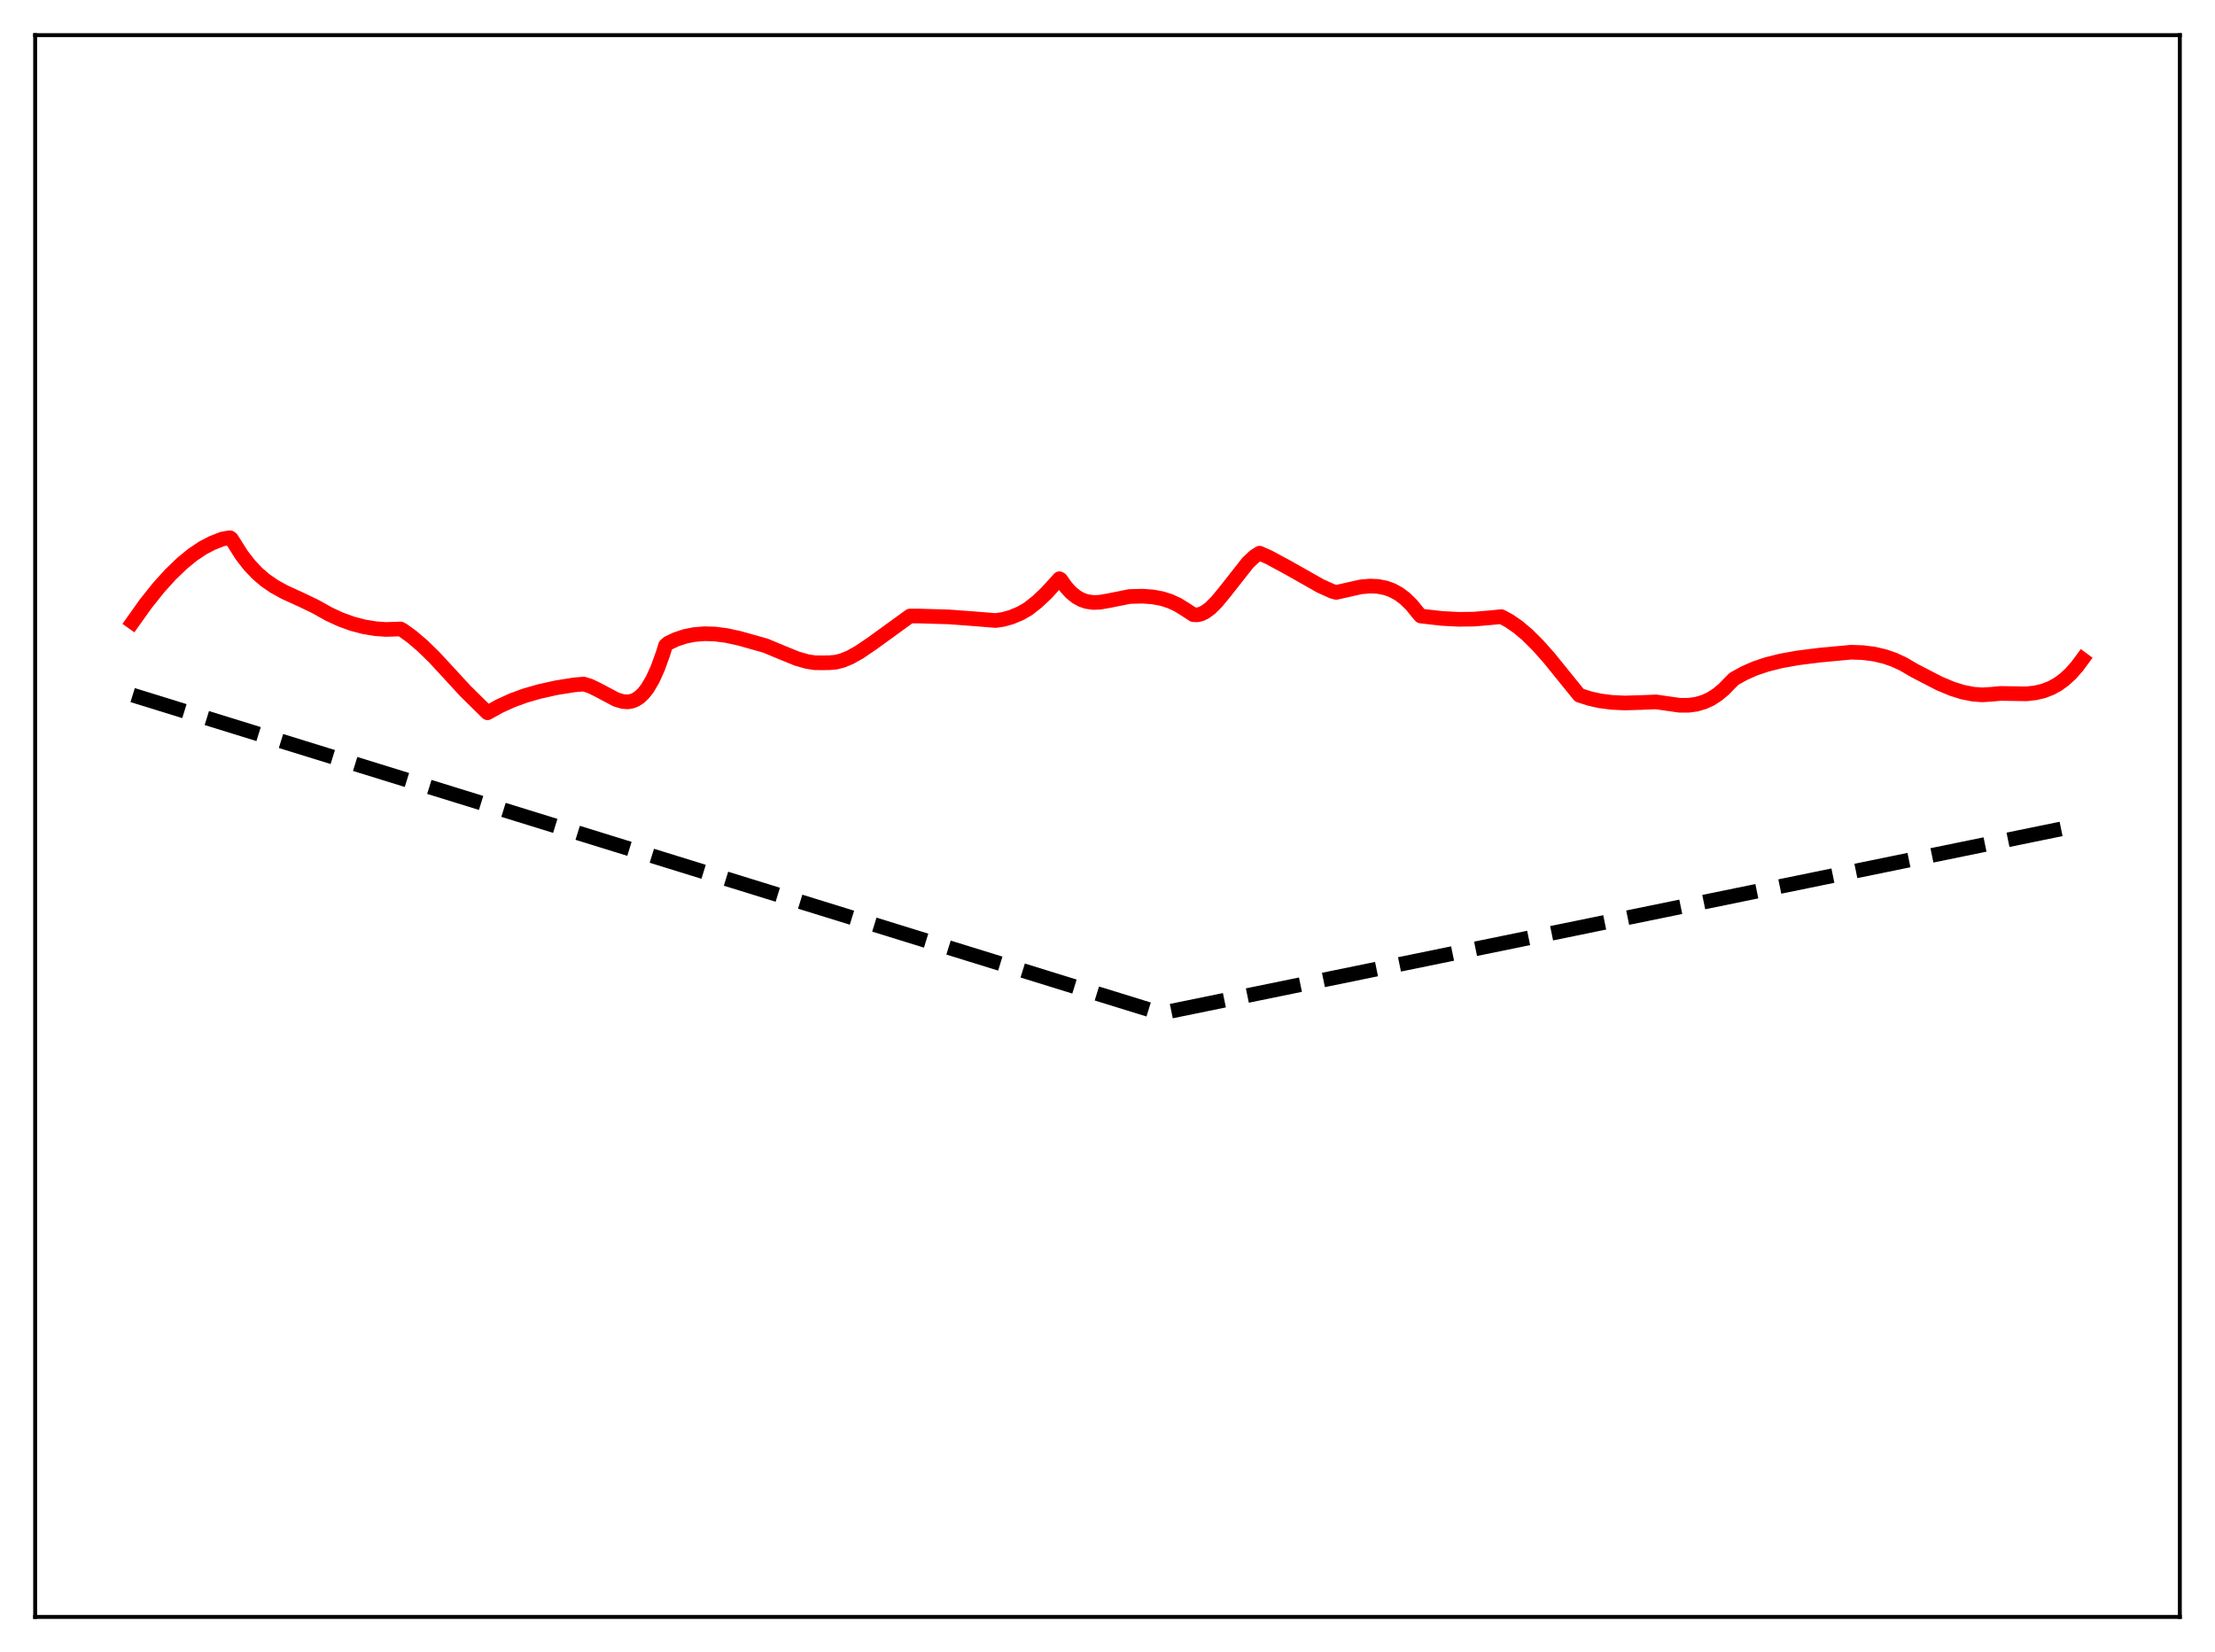 <?xml version="1.0" encoding="utf-8" standalone="no"?>
<!DOCTYPE svg PUBLIC "-//W3C//DTD SVG 1.1//EN"
  "http://www.w3.org/Graphics/SVG/1.1/DTD/svg11.dtd">
<svg xmlns:xlink="http://www.w3.org/1999/xlink" width="453.6pt" height="338.4pt" viewBox="0 0 453.6 338.4" xmlns="http://www.w3.org/2000/svg" version="1.1">
 <defs>
  <style type="text/css">*{stroke-linejoin: round; stroke-linecap: butt}</style>
 </defs>
 <g id="figure_1">
  <g id="patch_1">
   <path d="M 0 338.4 
L 453.6 338.4 
L 453.6 0 
L 0 0 
z
" style="fill: #ffffff"/>
  </g>
  <g id="axes_1">
   <g id="patch_2">
    <path d="M 7.2 331.2 
L 446.4 331.2 
L 446.4 7.2 
L 7.2 7.2 
z
" style="fill: #ffffff"/>
   </g>
   <g id="matplotlib.axis_1"/>
   <g id="matplotlib.axis_2"/>
   <g id="line2d_1">
    <path d="M 27.164 142.38 
L 237.713 207.551 
L 426.436 168.9 
L 426.436 168.9 
" clip-path="url(#p6d6e481378)" style="fill: none; stroke-dasharray: 11.1,4.8; stroke-dashoffset: 0; stroke: #000000; stroke-width: 3"/>
   </g>
   <g id="line2d_2">
    <path d="M 27.164 127.434 
L 29.825 123.694 
L 32.487 120.358 
L 34.883 117.707 
L 37.279 115.401 
L 39.408 113.657 
L 41.537 112.224 
L 43.401 111.25 
L 45.53 110.409 
L 46.861 110.174 
L 47.127 110.157 
L 47.393 110.373 
L 49.523 113.747 
L 51.12 115.795 
L 52.717 117.475 
L 54.314 118.846 
L 56.177 120.131 
L 58.307 121.303 
L 61.767 122.881 
L 64.695 124.293 
L 67.357 125.792 
L 69.753 126.895 
L 72.148 127.763 
L 74.544 128.393 
L 76.94 128.783 
L 79.069 128.933 
L 81.199 128.864 
L 81.997 128.826 
L 82.529 129.111 
L 84.393 130.462 
L 86.522 132.281 
L 88.918 134.617 
L 91.846 137.787 
L 95.306 141.547 
L 99.831 146.004 
L 102.227 144.67 
L 104.889 143.452 
L 107.551 142.477 
L 110.479 141.639 
L 113.939 140.868 
L 117.665 140.275 
L 119.529 140.121 
L 120.86 140.532 
L 122.457 141.31 
L 126.183 143.29 
L 127.514 143.69 
L 128.579 143.762 
L 129.377 143.631 
L 130.176 143.314 
L 130.975 142.785 
L 131.773 142.023 
L 132.572 141.004 
L 133.636 139.206 
L 134.701 136.859 
L 135.766 133.91 
L 136.298 132.197 
L 136.831 131.734 
L 138.428 130.977 
L 140.291 130.355 
L 142.154 129.982 
L 144.284 129.81 
L 146.413 129.87 
L 148.809 130.179 
L 151.471 130.765 
L 156.794 132.263 
L 159.722 133.489 
L 163.183 134.902 
L 165.312 135.51 
L 166.909 135.753 
L 168.506 135.766 
L 169.837 135.746 
L 171.168 135.635 
L 172.499 135.295 
L 174.096 134.634 
L 175.959 133.591 
L 178.621 131.785 
L 186.34 126.187 
L 187.937 126.179 
L 194.326 126.364 
L 199.383 126.739 
L 203.908 127.105 
L 205.505 126.857 
L 207.103 126.408 
L 208.966 125.63 
L 210.563 124.709 
L 212.426 123.236 
L 214.289 121.473 
L 216.419 119.141 
L 216.951 118.545 
L 217.217 118.712 
L 218.282 120.222 
L 219.347 121.389 
L 220.412 122.253 
L 221.476 122.849 
L 222.541 123.215 
L 223.872 123.405 
L 225.203 123.361 
L 227.066 123.04 
L 231.325 122.186 
L 233.987 122.115 
L 236.116 122.274 
L 237.98 122.63 
L 239.577 123.137 
L 241.174 123.867 
L 242.771 124.854 
L 244.368 125.901 
L 245.167 125.945 
L 245.965 125.762 
L 246.764 125.378 
L 247.828 124.595 
L 249.159 123.273 
L 250.756 121.34 
L 255.548 115.25 
L 256.879 113.999 
L 257.943 113.307 
L 259.807 114.131 
L 263.799 116.283 
L 270.454 120.053 
L 272.849 121.121 
L 273.648 121.341 
L 278.705 120.203 
L 280.569 120.048 
L 282.166 120.117 
L 283.763 120.426 
L 285.094 120.908 
L 286.425 121.629 
L 287.756 122.623 
L 289.087 123.927 
L 290.417 125.577 
L 290.95 126.18 
L 295.209 126.671 
L 298.669 126.856 
L 301.863 126.815 
L 305.057 126.543 
L 307.453 126.311 
L 309.05 127.171 
L 310.913 128.457 
L 312.777 130.035 
L 314.906 132.147 
L 317.302 134.845 
L 320.496 138.803 
L 323.424 142.407 
L 325.553 143.092 
L 327.683 143.563 
L 330.079 143.873 
L 332.74 143.993 
L 335.935 143.903 
L 339.129 143.773 
L 343.92 144.459 
L 345.783 144.464 
L 347.38 144.249 
L 348.977 143.781 
L 350.308 143.165 
L 351.639 142.319 
L 352.97 141.221 
L 354.301 139.853 
L 355.1 139.051 
L 357.229 137.874 
L 359.359 136.934 
L 361.754 136.126 
L 364.682 135.385 
L 368.143 134.761 
L 372.668 134.193 
L 379.056 133.597 
L 381.452 133.675 
L 383.847 133.984 
L 385.977 134.487 
L 387.84 135.13 
L 389.703 135.986 
L 392.099 137.381 
L 397.156 140.002 
L 399.818 141.108 
L 401.948 141.773 
L 404.077 142.194 
L 405.94 142.328 
L 407.804 142.214 
L 409.667 142.039 
L 414.991 142.122 
L 416.854 141.911 
L 418.451 141.532 
L 420.048 140.914 
L 421.379 140.181 
L 422.71 139.22 
L 424.041 137.998 
L 425.372 136.486 
L 426.436 135.049 
L 426.436 135.049 
" clip-path="url(#p6d6e481378)" style="fill: none; stroke: #ff0000; stroke-width: 3; stroke-linecap: square"/>
   </g>
   <g id="patch_3">
    <path d="M 7.2 331.2 
L 7.2 7.2 
" style="fill: none; stroke: #000000; stroke-width: 0.8; stroke-linejoin: miter; stroke-linecap: square"/>
   </g>
   <g id="patch_4">
    <path d="M 446.4 331.2 
L 446.4 7.2 
" style="fill: none; stroke: #000000; stroke-width: 0.8; stroke-linejoin: miter; stroke-linecap: square"/>
   </g>
   <g id="patch_5">
    <path d="M 7.2 331.2 
L 446.4 331.2 
" style="fill: none; stroke: #000000; stroke-width: 0.8; stroke-linejoin: miter; stroke-linecap: square"/>
   </g>
   <g id="patch_6">
    <path d="M 7.2 7.2 
L 446.4 7.2 
" style="fill: none; stroke: #000000; stroke-width: 0.8; stroke-linejoin: miter; stroke-linecap: square"/>
   </g>
  </g>
 </g>
 <defs>
  <clipPath id="p6d6e481378">
   <rect x="7.2" y="7.2" width="439.2" height="324"/>
  </clipPath>
 </defs>
</svg>
